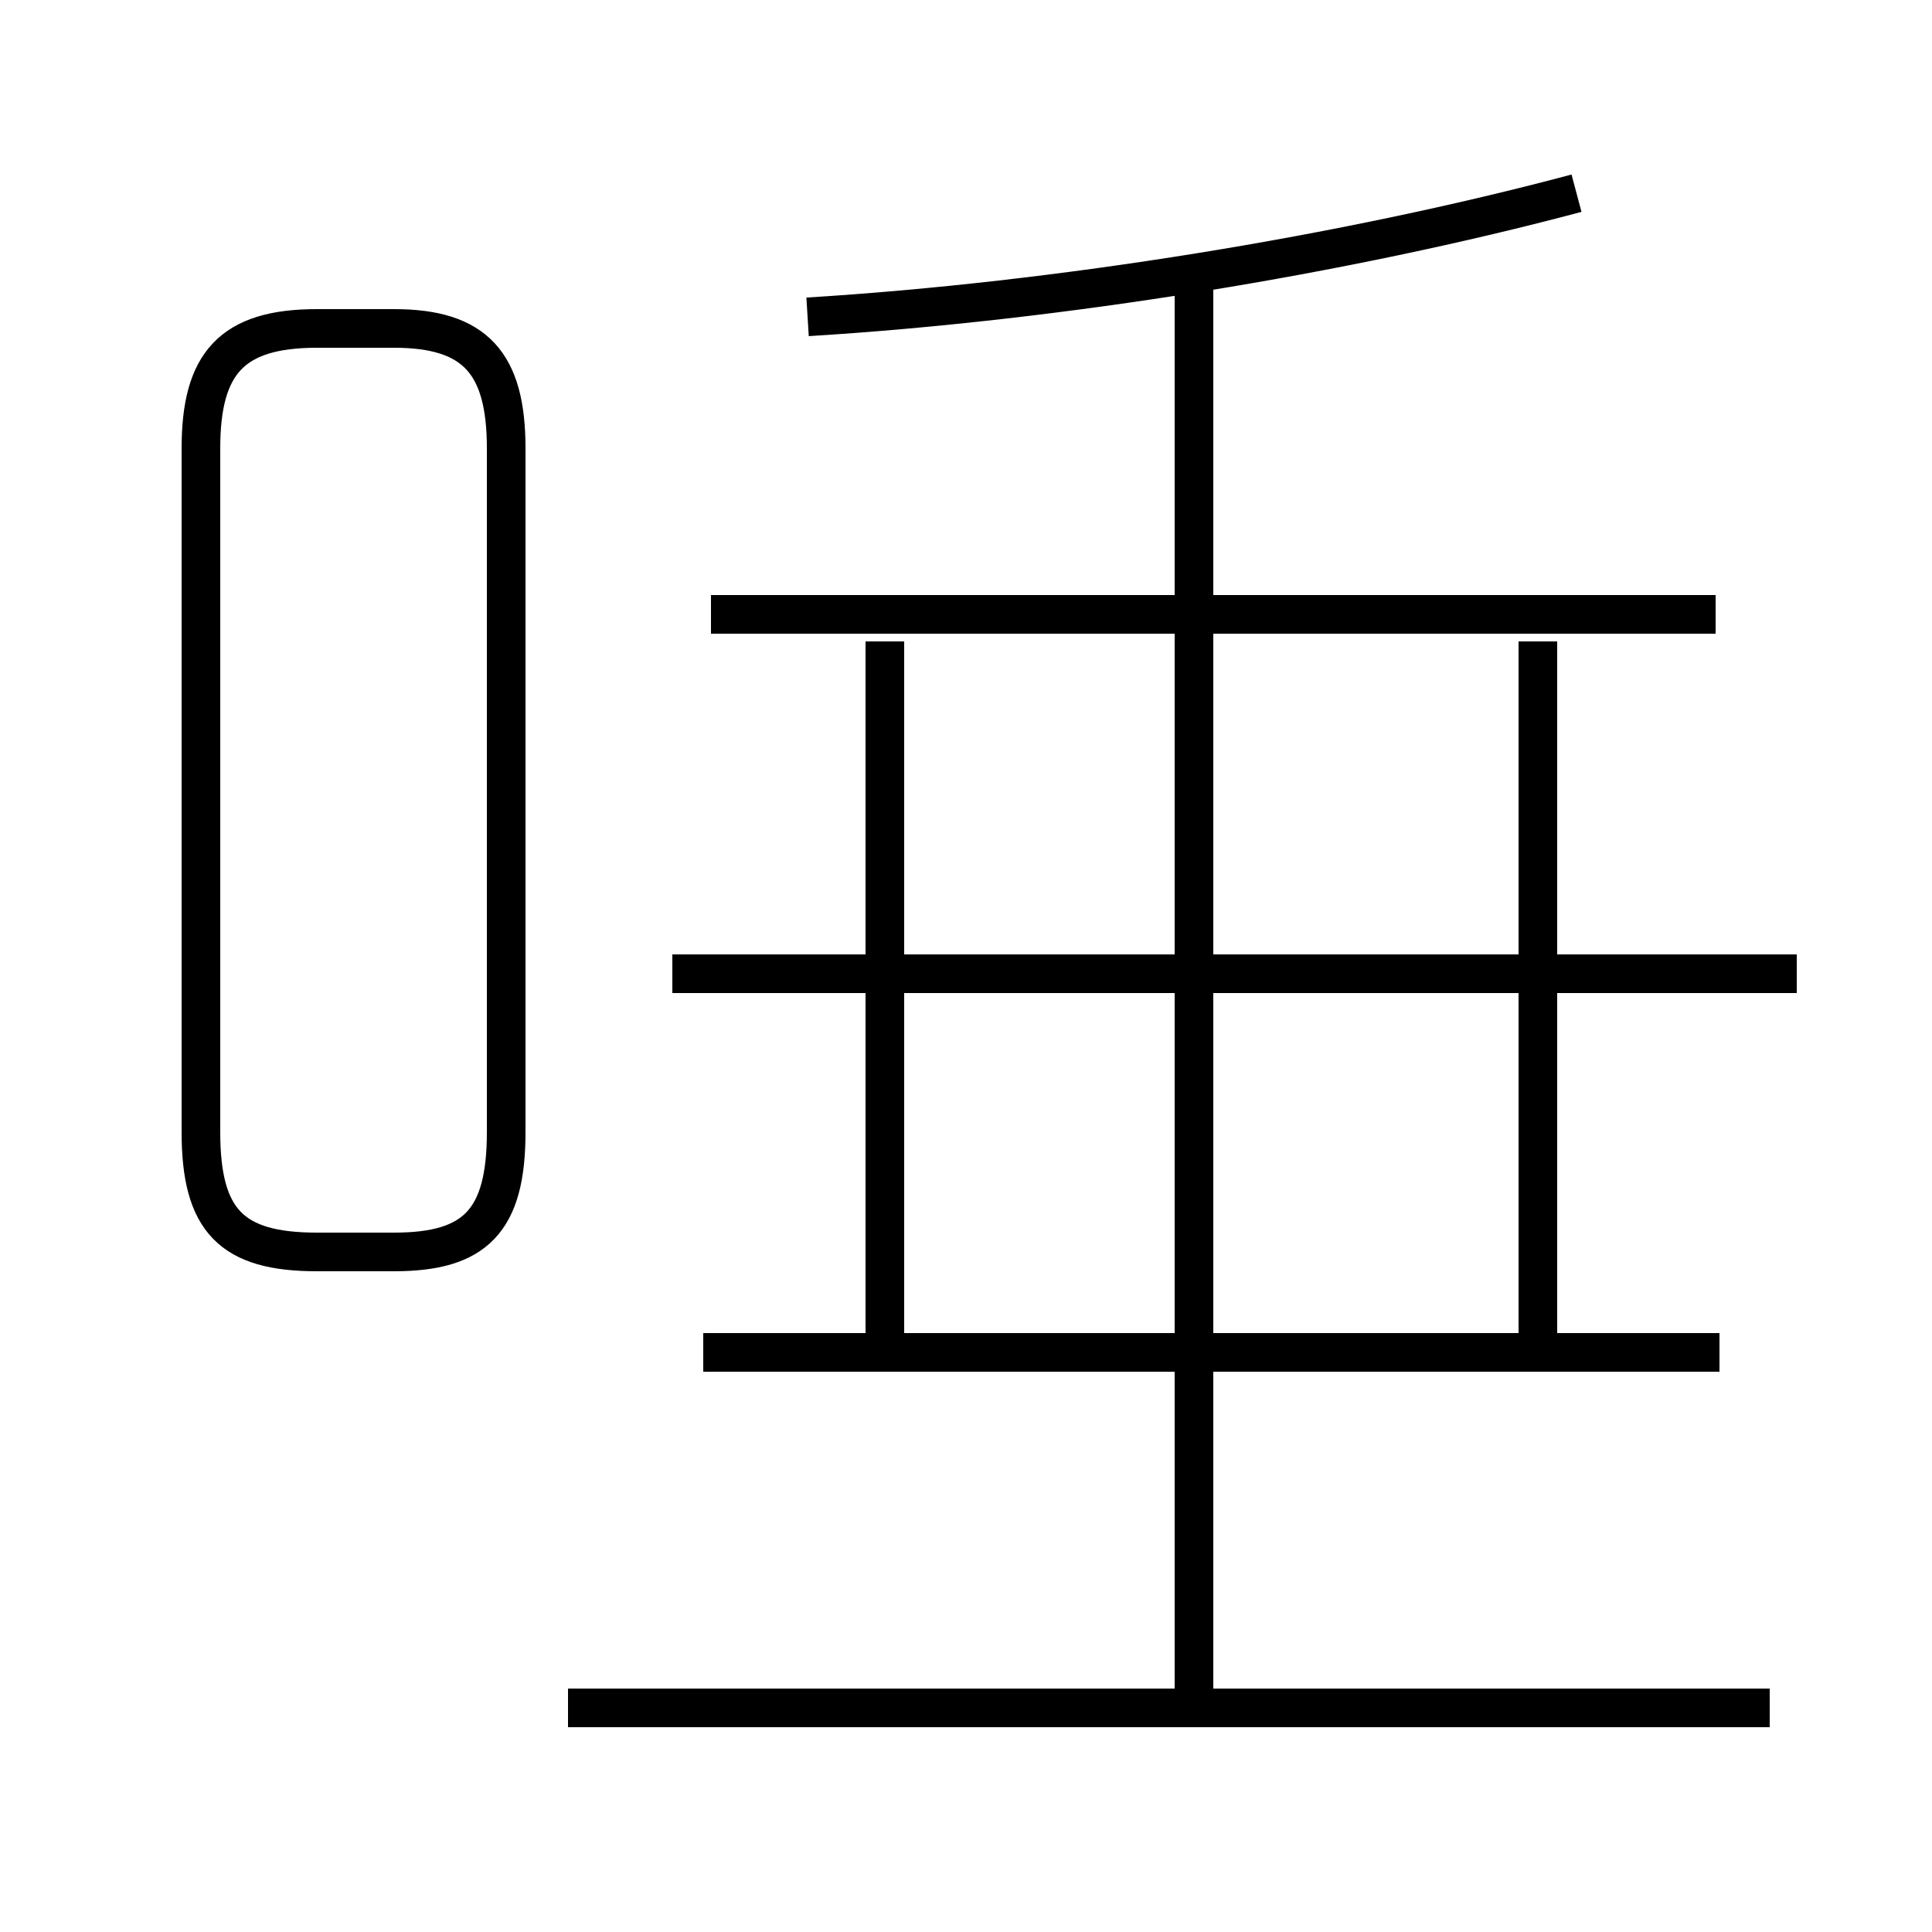 <?xml version='1.0' encoding='utf8'?>
<svg viewBox="0.0 -6.0 50.0 50.0" version="1.1" xmlns="http://www.w3.org/2000/svg">
<rect x="0.0" y="-6.0" width="50.0" height="50.0" fill="#808080" stroke="none"/>
<rect x="-1000" y="-1000" width="2000" height="2000" stroke="white" fill="white"/>
<g style="fill:white;stroke:#000000;  stroke-width:1">
<path d="M 8.2 -11.6 L 10.2 -11.6 C 12.3 -11.6 13.1 -12.4 13.1 -14.7 L 13.1 -32.4 C 13.1 -34.6 12.3 -35.5 10.2 -35.5 L 8.2 -35.5 C 6.0 -35.5 5.2 -34.6 5.2 -32.4 L 5.2 -14.7 C 5.2 -12.4 6.0 -11.6 8.2 -11.6 Z M 45.8 0.2 L 14.7 0.2 M 44.5 -9.0 L 18.2 -9.0 M 30.9 0.7 L 30.9 -36.5 M 22.9 -9.2 L 22.9 -27.4 M 46.5 -18.8 L 17.4 -18.8 M 39.8 -9.2 L 39.8 -27.4 M 44.4 -28.1 L 18.4 -28.1 M 20.9 -35.8 C 27.4 -36.2 34.8 -37.4 40.8 -39.0" transform="translate(0.0, 38.0)" />
</g>
</svg>